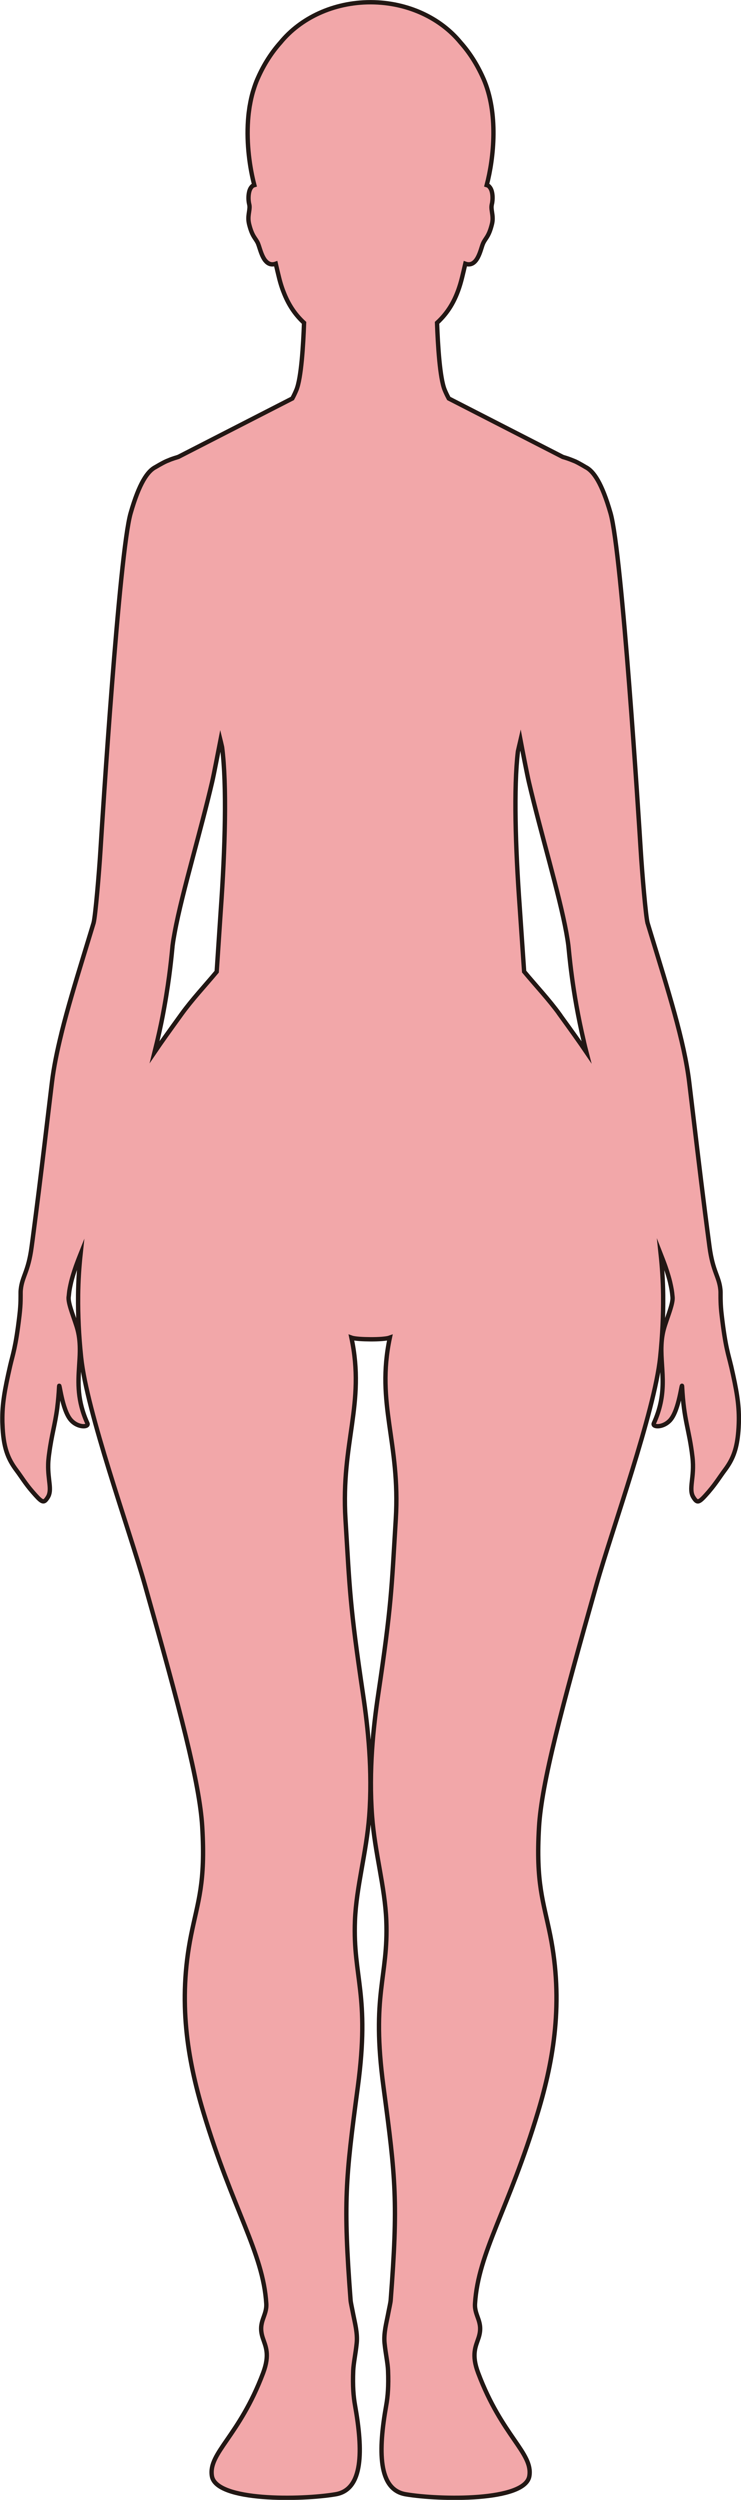 <?xml version="1.0" encoding="UTF-8"?>
<svg id="_레이어_2" data-name="레이어 2" xmlns="http://www.w3.org/2000/svg" viewBox="0 0 169.72 572.07">
  <defs>
    <style>
      .cls-1 {
        fill: #f2a7a9;
        stroke: #221714;
        stroke-miterlimit: 10;
      }
    </style>
  </defs>
  <g id="_레이어_1-2" data-name="레이어 1">
    <path class="cls-1" d="m167.44,312.56c-.6-2.63-1.26-4.1-2.13-11.5-.17-1.39-.23-2.43-.25-3.24-.02-.51-.02-.94-.02-1.32,0-.28,0-.52,0-.76,0-.24-.02-.46-.04-.67-.33-3.06-1.72-4.02-2.49-9.76-1.45-10.89-2.41-18.98-3.77-30.34-.28-2.29-.57-4.71-.88-7.33-1.13-9.39-4.9-21.2-8.86-34.19-.22-.71-.43-1.42-.65-2.14,0-.03-.02-.06-.03-.08,0,0,0-.01,0-.02-.4-1.4-1.26-11.48-1.58-16.8-.41-6.67-4.26-67.76-6.9-76.98-1.97-6.87-3.88-9.63-5.71-10.54h0s-1.49-.9-2.39-1.31c-.2-.09-.41-.16-.62-.25-.19-.08-.37-.15-.56-.22-.21-.08-.43-.15-.65-.23-.25-.08-.51-.17-.77-.24-.08-.02-.16-.05-.23-.07l-26.12-13.38c-.33-.61-.65-1.26-.94-1.97-1.11-2.7-1.56-10.21-1.75-15.34.32-.29.63-.6.93-.92,2.1-2.22,3.74-5.09,4.81-9.49.22-.9.48-1.97.74-3.12,2.78.98,3.5-3.3,4.02-4.54.57-1.36,1.32-1.49,2.07-4.5.13-.5.17-.96.16-1.38-.01-1.06-.31-1.92-.25-2.74,0-.06.02-.12.03-.18.01-.1.02-.21.05-.31.06-.2.1-.49.13-.82.09-.98-.01-2.33-.64-3.07-.08-.09-.15-.19-.25-.26-.12-.09-.26-.14-.42-.19,1.65-6.27,2.7-16.5-.74-24.34,0-.02-.02-.04-.03-.06-1.48-3.36-3.3-6.08-5.22-8.23-4.55-5.56-12.05-9.19-20.54-9.22-.03,0-.06,0-.08,0h0c-8.53,0-16.06,3.64-20.63,9.22-1.92,2.15-3.75,4.87-5.22,8.23,0,.02-.02.04-.03.06-.37.84-.68,1.72-.95,2.61-.05.15-.1.3-.14.45-.28.98-.5,1.98-.67,2.99-.01.06-.03.12-.04.19-.05.3-.09.61-.13.91-.03.24-.07.48-.1.72-.06.5-.1,1.01-.14,1.51,0,.04,0,.08-.01.12-.38,5.46.41,10.93,1.44,14.84-.16.05-.3.1-.42.19-.09.07-.17.17-.25.26-.62.75-.72,2.1-.64,3.07.03.33.08.62.13.82.31,1.13-.32,2.27-.14,3.89.03.23.07.47.13.72.74,2.95,1.48,3.14,2.04,4.42.01.03.02.05.03.08.21.51.47,1.54.88,2.5.15.35.32.69.52,1,.08.13.17.25.27.36.56.67,1.31,1.05,2.36.68.26,1.15.52,2.22.74,3.12.35,1.45.77,2.71,1.25,3.86,1.17,2.84,2.68,4.88,4.49,6.55-.18,5.13-.64,12.64-1.75,15.34-.29.7-.6,1.35-.93,1.96l-26.12,13.38c-.07.02-.15.04-.22.07-.25.08-.5.15-.74.23-.23.08-.47.16-.69.24-.19.07-.38.15-.56.23-.2.08-.42.16-.61.25-.9.41-2.39,1.3-2.39,1.3h0c-1.83.92-3.74,3.68-5.71,10.55-2.64,9.22-6.49,70.31-6.9,76.98-.32,5.25-1.16,15.11-1.57,16.72,0,.03-.02.07-.02.1,0,.03-.02.06-.03.08-.22.71-.43,1.42-.65,2.14-.57,1.88-1.14,3.74-1.7,5.57-1.85,6.05-3.57,11.78-4.89,17.07v.03c-.05.15-.08.29-.11.44-.98,3.97-1.74,7.69-2.15,11.08-.31,2.62-.6,5.04-.88,7.33-.28,2.36-.55,4.57-.8,6.7-.91,7.57-1.71,14.06-2.74,21.88-.08.58-.16,1.17-.24,1.77-.76,5.74-2.15,6.7-2.48,9.76-.03.23-.04.48-.04.74,0,.22,0,.44,0,.69,0,.32,0,.69-.01,1.11-.02.85-.08,1.93-.26,3.45-.87,7.4-1.53,8.87-2.13,11.5-1.28,5.61-1.82,8.71-1.78,12.46,0,.25,0,.51.02.77.17,5.45,1.25,8.05,3.24,10.69,1.03,1.36,2.04,3.06,3.64,4.88,2.02,2.33,2.49,2.67,3.23,1.67.09-.12.18-.25.28-.41,1.05-1.67,0-3.86.09-7.53.01-.52.05-1.08.12-1.67.03-.29.07-.57.11-.84.56-4.27,1.32-6.49,1.84-10.37,0,0,0,0,0-.01.02-.12.03-.25.04-.37.16-1.3.3-2.77.39-4.58.06-1.2.64,5.27,2.64,7.64,1.39,1.65,3.62,1.75,3.86,1.12.04-.09.04-.2-.02-.32-2.35-5.18-2.14-9.27-1.89-13.13.07-1.12.15-2.21.16-3.31.02-1.63-.08-3.27-.52-4.97-.57-2.19-2.11-5.66-2.06-7.31,0,0,0-.02,0-.03,0,0,0,0,0,0,.01-.15.03-.3.05-.43.02-.22.05-.44.07-.67.02-.16.04-.32.06-.48.04-.24.08-.48.13-.73.04-.2.08-.41.13-.62.05-.23.1-.47.16-.71.1-.4.21-.8.33-1.22.08-.26.16-.52.24-.78.07-.23.15-.46.22-.69.09-.28.19-.56.29-.85.08-.21.16-.44.24-.65.2-.55.42-1.12.65-1.7.06-.14.11-.28.17-.43-.31,2.92-.52,6.02-.56,9.37v.29c-.04,4.28.16,8.91.69,13.96,1.31,12.52,10.98,39.26,14.59,52.03,8.02,28.39,12.56,45.42,13.15,55.42.77,12.93-.99,16.97-2.56,24.8-3.05,15.21-.82,28.36,2.8,40.42,6.69,22.28,13.71,32.19,14.43,43.88.17,2.92-2.02,4.14-.81,7.83.63,1.93,1.69,3.77.08,8.05-5.46,14.48-12.57,18.27-11.73,23.56.93,5.86,20.64,5.5,28.36,4.18,6.35-1.09,6.26-10.06,4.43-20.34-.37-2.08-.56-4.4-.42-7.96.08-1.76.55-3.81.8-6.28.23-2.28-.43-4.69-.8-6.6-.27-1.44-.55-2.6-.6-3.21-1.7-22.38-1.17-27.75,1.65-48.79,2.85-21.27-1.15-25.08-.65-38.08.3-7.71,2.64-15.58,3.27-23.93.79-10.46-.3-20.35-1.41-27.79-3.06-20.57-3.04-23.89-4.03-40.15-1.07-17.66,4.59-26.32,1.36-41.55.75.27,2.58.37,4.4.38,1.82.01,3.65-.11,4.4-.38-3.23,15.23,2.43,23.89,1.36,41.55-.99,16.26-.97,19.58-4.03,40.15-1.11,7.44-2.19,17.33-1.4,27.79.62,8.35,2.96,16.22,3.26,23.93.5,13-3.5,16.81-.64,38.08,2.82,21.04,3.35,26.41,1.64,48.79-.05.61-.33,1.77-.6,3.21-.36,1.91-1.03,4.32-.8,6.6.25,2.47.73,4.52.8,6.28.14,3.56-.05,5.88-.42,7.96-1.83,10.28-1.91,19.25,4.44,20.34,7.71,1.32,27.42,1.68,28.35-4.18.84-5.29-6.26-9.08-11.72-23.56-1.62-4.28-.55-6.12.08-8.05,1.21-3.69-.99-4.91-.81-7.83.71-11.69,7.73-21.6,14.43-43.88,3.62-12.06,5.84-25.21,2.8-40.42-1.57-7.83-3.33-11.87-2.57-24.8.59-10,5.13-27.03,13.16-55.42,3.61-12.77,13.28-39.51,14.59-52.03.52-5.05.72-9.68.68-13.96v-.29c-.04-3.34-.25-6.44-.56-9.35.07.18.14.36.21.53.19.47.36.93.53,1.38.11.31.23.61.33.91.08.24.16.47.24.71.11.32.21.63.3.94.06.19.12.37.17.55.14.47.26.93.37,1.38.03.12.05.24.08.37.08.36.16.71.22,1.06.02.13.05.26.07.39.07.44.13.87.16,1.29,0,0,0,0,0,0,0,0,0,0,0,0,.01.15.04.3.04.43.03.63-.18,1.53-.48,2.52-.49,1.61-1.22,3.46-1.57,4.82-.33,1.28-.47,2.52-.51,3.75-.1,2.86.36,5.67.29,8.77-.06,2.66-.51,5.55-2.03,8.89-.03.06-.04.12-.04.17-.06.79,2.38.79,3.87-.97,2-2.37,2.59-8.84,2.65-7.64.4,7.89,1.62,9.71,2.37,16.17.55,4.7-.99,7.3.22,9.21.93,1.46,1.24,1.33,3.51-1.27.04-.05.08-.1.12-.15,1.52-1.77,2.52-3.41,3.51-4.73,1.56-2.07,2.56-4.12,3-7.52.12-.94.21-1.98.25-3.17,0-.26.01-.51.02-.77.04-3.75-.5-6.86-1.78-12.46Zm-116.88-104.19c-.08,1.2-.64,9.61-.93,14-2.61,3.13-5.68,6.4-8.09,9.75-2.64,3.65-4.59,6.37-6.14,8.65.18-.73.36-1.45.53-2.16.04-.16.07-.31.11-.47.16-.67.31-1.33.45-1.97.03-.16.07-.31.1-.46.11-.49.21-.97.31-1.45.05-.25.1-.5.15-.74.1-.52.21-1.03.3-1.54.06-.33.12-.65.18-.97.04-.22.08-.44.12-.66,1.25-6.95,1.68-12.02,1.85-13.68,0-.01,0-.03,0-.04,0-.08.02-.14.02-.2,0-.05.01-.1.02-.14.11-.87.27-1.83.46-2.83.87-4.78,2.49-10.98,4.22-17.5,1.5-5.65,3.09-11.55,4.36-16.99.22-.93.59-2.78.96-4.67.37-1.87.74-3.79.96-4.92.04.16.08.32.11.48.09.37.17.75.26,1.13,1.11,8.67.7,23.16-.31,37.38Zm77.62,23.75c-2.42-3.35-5.5-6.62-8.11-9.76,0,0-.01-.02-.02-.03-.33-4.59-.93-13.65-1.02-14.87-.98-13.56-1.39-27.17-.41-35.49.17-.74.33-1.48.51-2.21.03-.13.06-.25.09-.38.43,2.28,1.49,7.75,1.92,9.6,2.74,11.72,6.95,25.56,8.58,34.48.18,1,.34,1.96.45,2.83.18,1.39.79,10.32,3.56,22.07,0,.01,0,.03,0,.04.18.78.37,1.56.58,2.37-1.55-2.28-3.5-5-6.14-8.64Z"/>
  </g>
</svg>